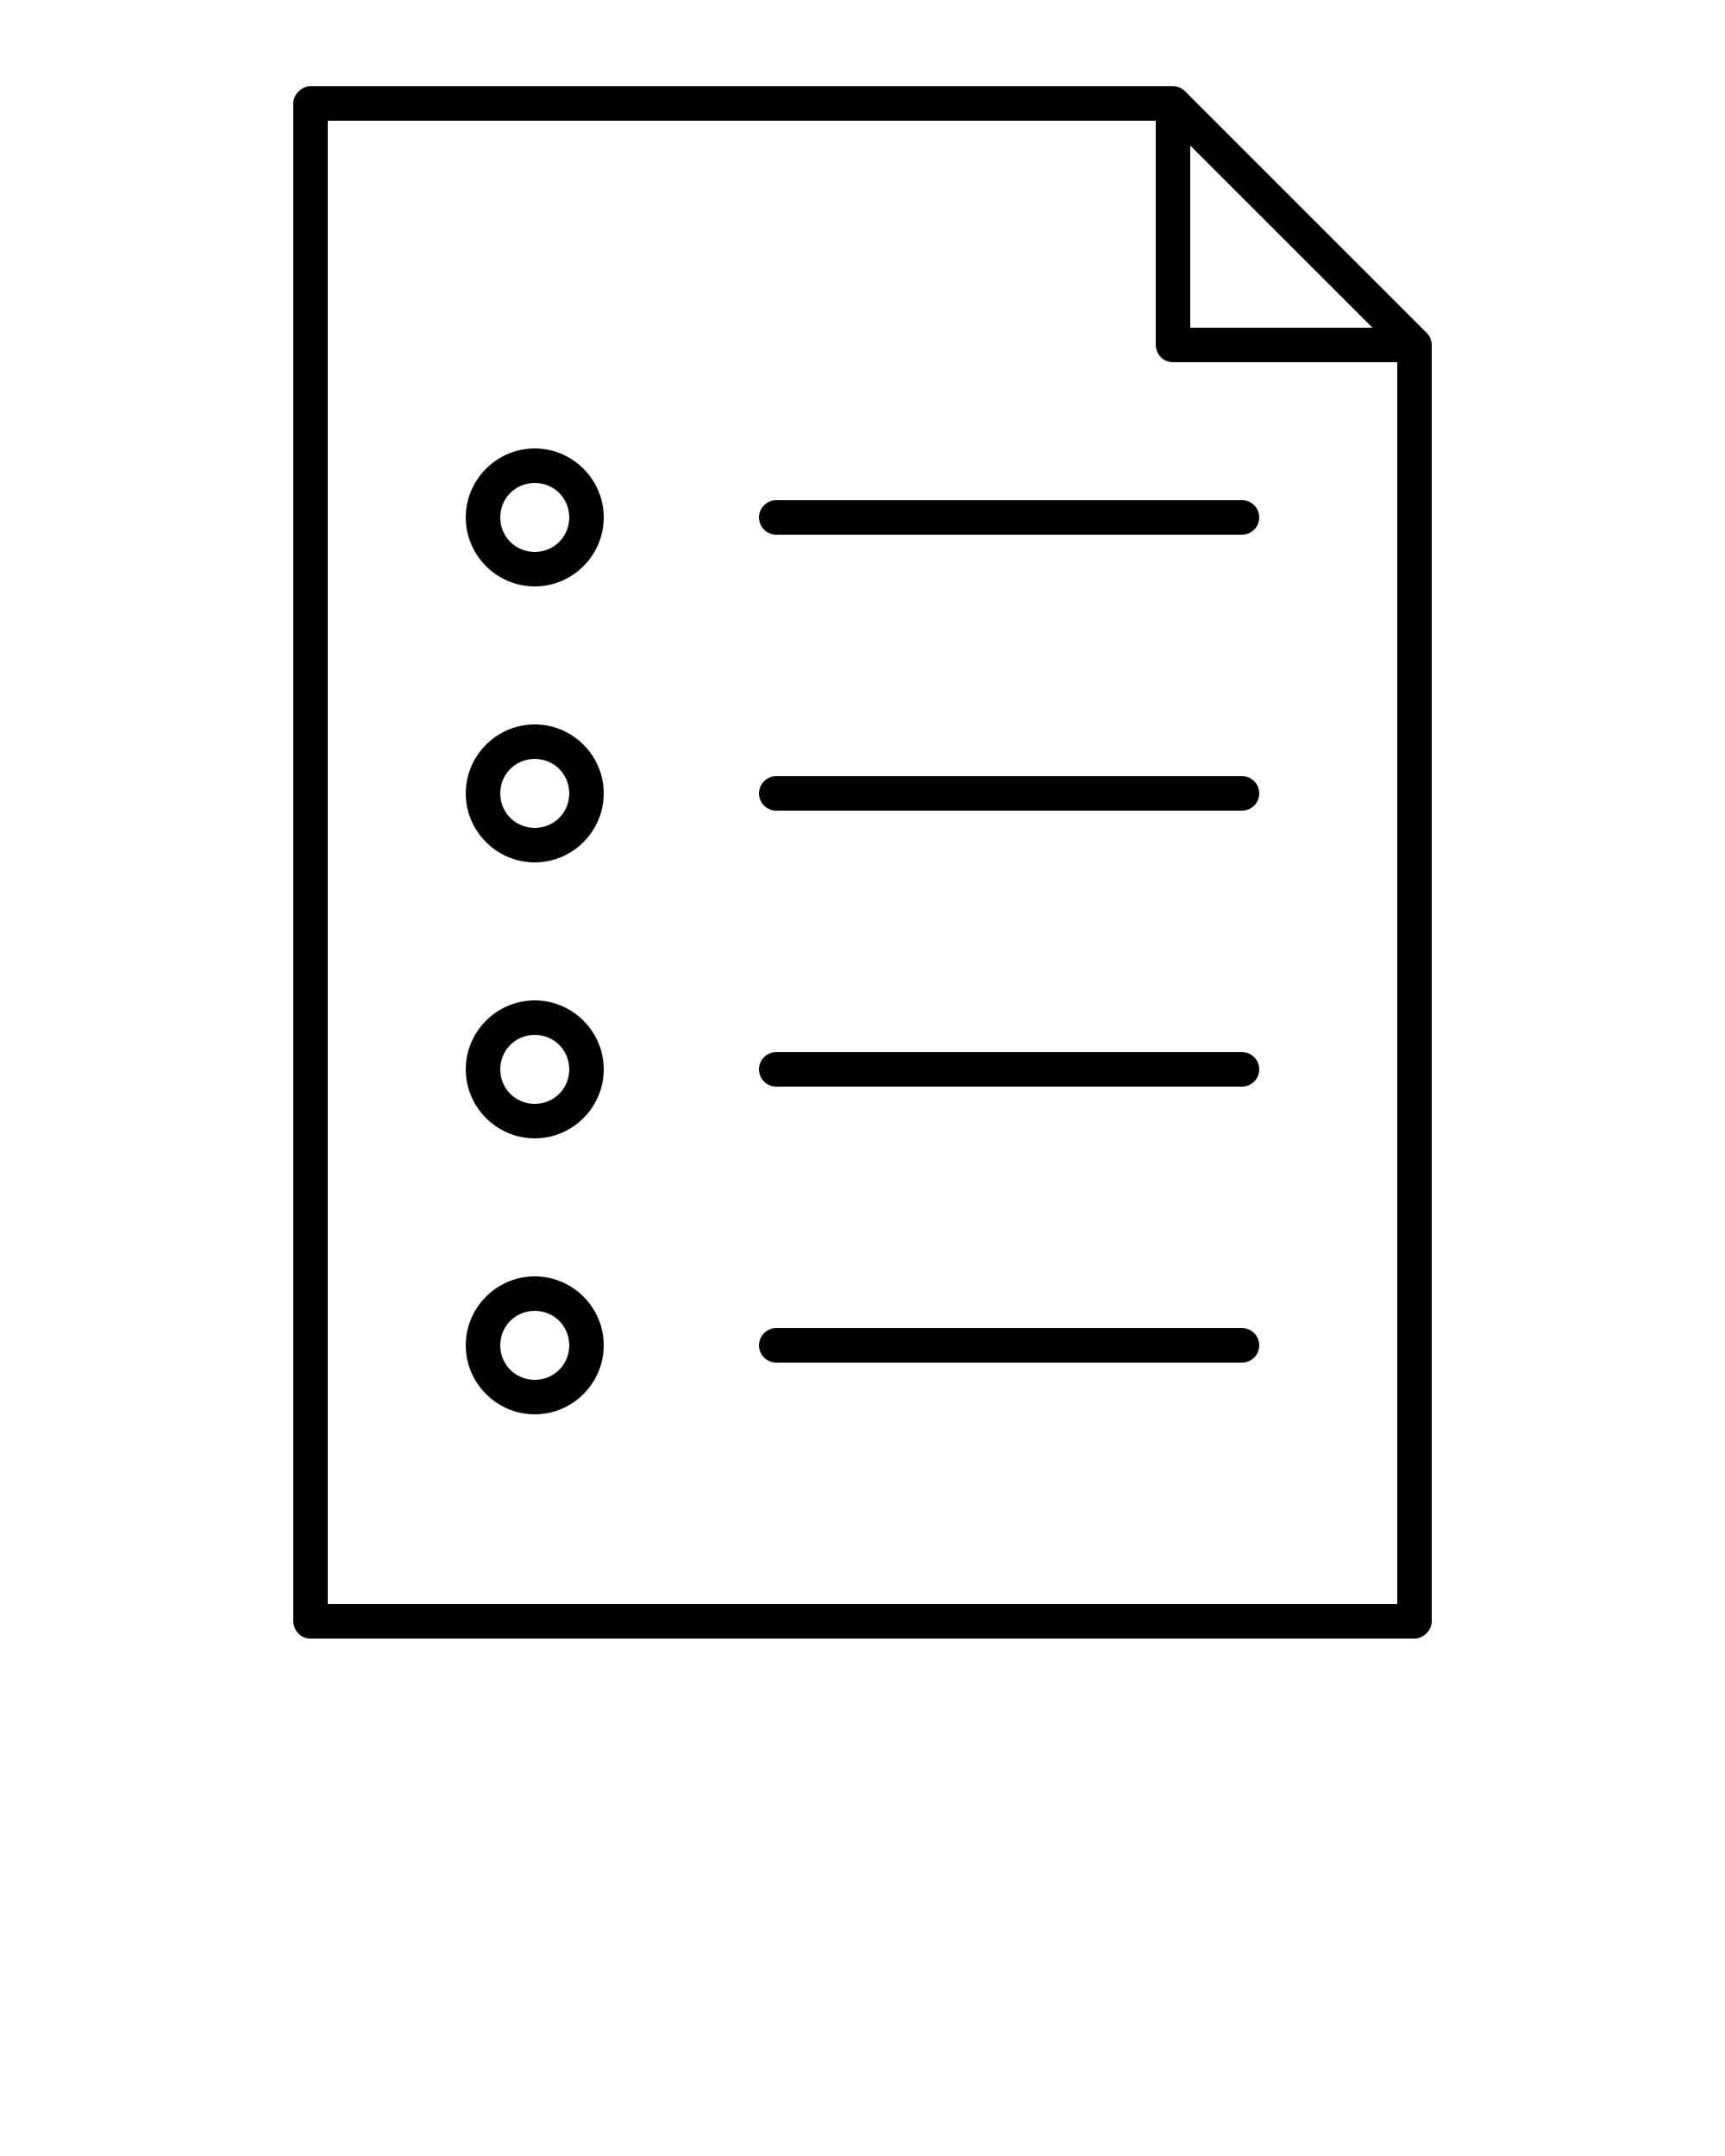 <svg xmlns:dc="http://purl.org/dc/elements/1.1/" xmlns:cc="http://creativecommons.org/ns#" xmlns:rdf="http://www.w3.org/1999/02/22-rdf-syntax-ns#" xmlns:svg="http://www.w3.org/2000/svg" xmlns="http://www.w3.org/2000/svg" xmlns:sodipodi="http://sodipodi.sourceforge.net/DTD/sodipodi-0.dtd" xmlns:inkscape="http://www.inkscape.org/namespaces/inkscape" version="1.1" x="0px" y="0px" viewBox="0 0 100 125"><g transform="translate(0,-952.362)"><path style="text-indent:0;text-transform:none;direction:ltr;block-progression:tb;baseline-shift:baseline;color:#000000;enable-background:accumulate;" d="m 18,957.362 c -0.524,10e-5 -1,0.476 -1,1 l 0,88 c 0.01,0.467 0.369,1 1,1 l 64,0 c 0.524,-10e-5 1,-0.476 1,-1 l 0,-74 c 0,-0.254 -0.105,-0.505 -0.281,-0.688 l -14,-14 c -0.184,-0.195 -0.45,-0.312 -0.719,-0.312 z m 1,2 48,0 0,13 c 0.01,0.481 0.358,0.99 1,1 l 13,0 0,72 -62,0 z m 50,1.438 10.562,10.562 -10.562,0 z m -38,17.562 c -2.197,0 -4,1.803 -4,4 0,2.197 1.803,4 4,4 2.197,0 4,-1.803 4,-4 0,-2.197 -1.803,-4 -4,-4 z m 0,2 c 1.116,0 2,0.883 2,2 0,1.117 -0.884,2 -2,2 -1.116,0 -2,-0.883 -2,-2 0,-1.117 0.884,-2 2,-2 z m 14,1 c -0.552,0 -1,0.448 -1,1 0,0.552 0.448,1 1,1 l 27,0 c 0.552,0 1,-0.448 1,-1 0,-0.552 -0.448,-1 -1,-1 z m -14,13 c -2.197,0 -4,1.803 -4,4 0,2.197 1.803,4 4,4 2.197,0 4,-1.803 4,-4 0,-2.197 -1.803,-4 -4,-4 z m 0,2 c 1.116,0 2,0.883 2,2 0,1.117 -0.884,2 -2,2 -1.116,0 -2,-0.883 -2,-2 0,-1.117 0.884,-2 2,-2 z m 14,1 c -0.552,0 -1,0.448 -1,1 0,0.552 0.448,1 1,1 l 27,0 c 0.552,0 1,-0.448 1,-1 0,-0.552 -0.448,-1 -1,-1 z m -14,13 c -2.197,0 -4,1.803 -4,4 0,2.197 1.803,4 4,4 2.197,0 4,-1.803 4,-4 0,-2.197 -1.803,-4 -4,-4 z m 0,2 c 1.116,0 2,0.883 2,2 0,1.117 -0.884,2 -2,2 -1.116,0 -2,-0.883 -2,-2 0,-1.117 0.884,-2 2,-2 z m 14,1 c -0.552,0 -1,0.448 -1,1 0,0.552 0.448,1 1,1 l 27,0 c 0.552,0 1,-0.448 1,-1 0,-0.552 -0.448,-1 -1,-1 z m -14,13 c -2.197,0 -4,1.803 -4,4 0,2.197 1.803,4 4,4 2.197,0 4,-1.803 4,-4 0,-2.197 -1.803,-4 -4,-4 z m 0,2 c 1.116,0 2,0.883 2,2 0,1.117 -0.884,2 -2,2 -1.116,0 -2,-0.883 -2,-2 0,-1.117 0.884,-2 2,-2 z m 14,1 c -0.552,0 -1,0.448 -1,1 0,0.552 0.448,1 1,1 l 27,0 c 0.552,0 1,-0.448 1,-1 0,-0.552 -0.448,-1 -1,-1 z" fill="#000000" fill-opacity="1" stroke="none" marker="none" visibility="visible" display="inline" overflow="visible"/></g></svg>
